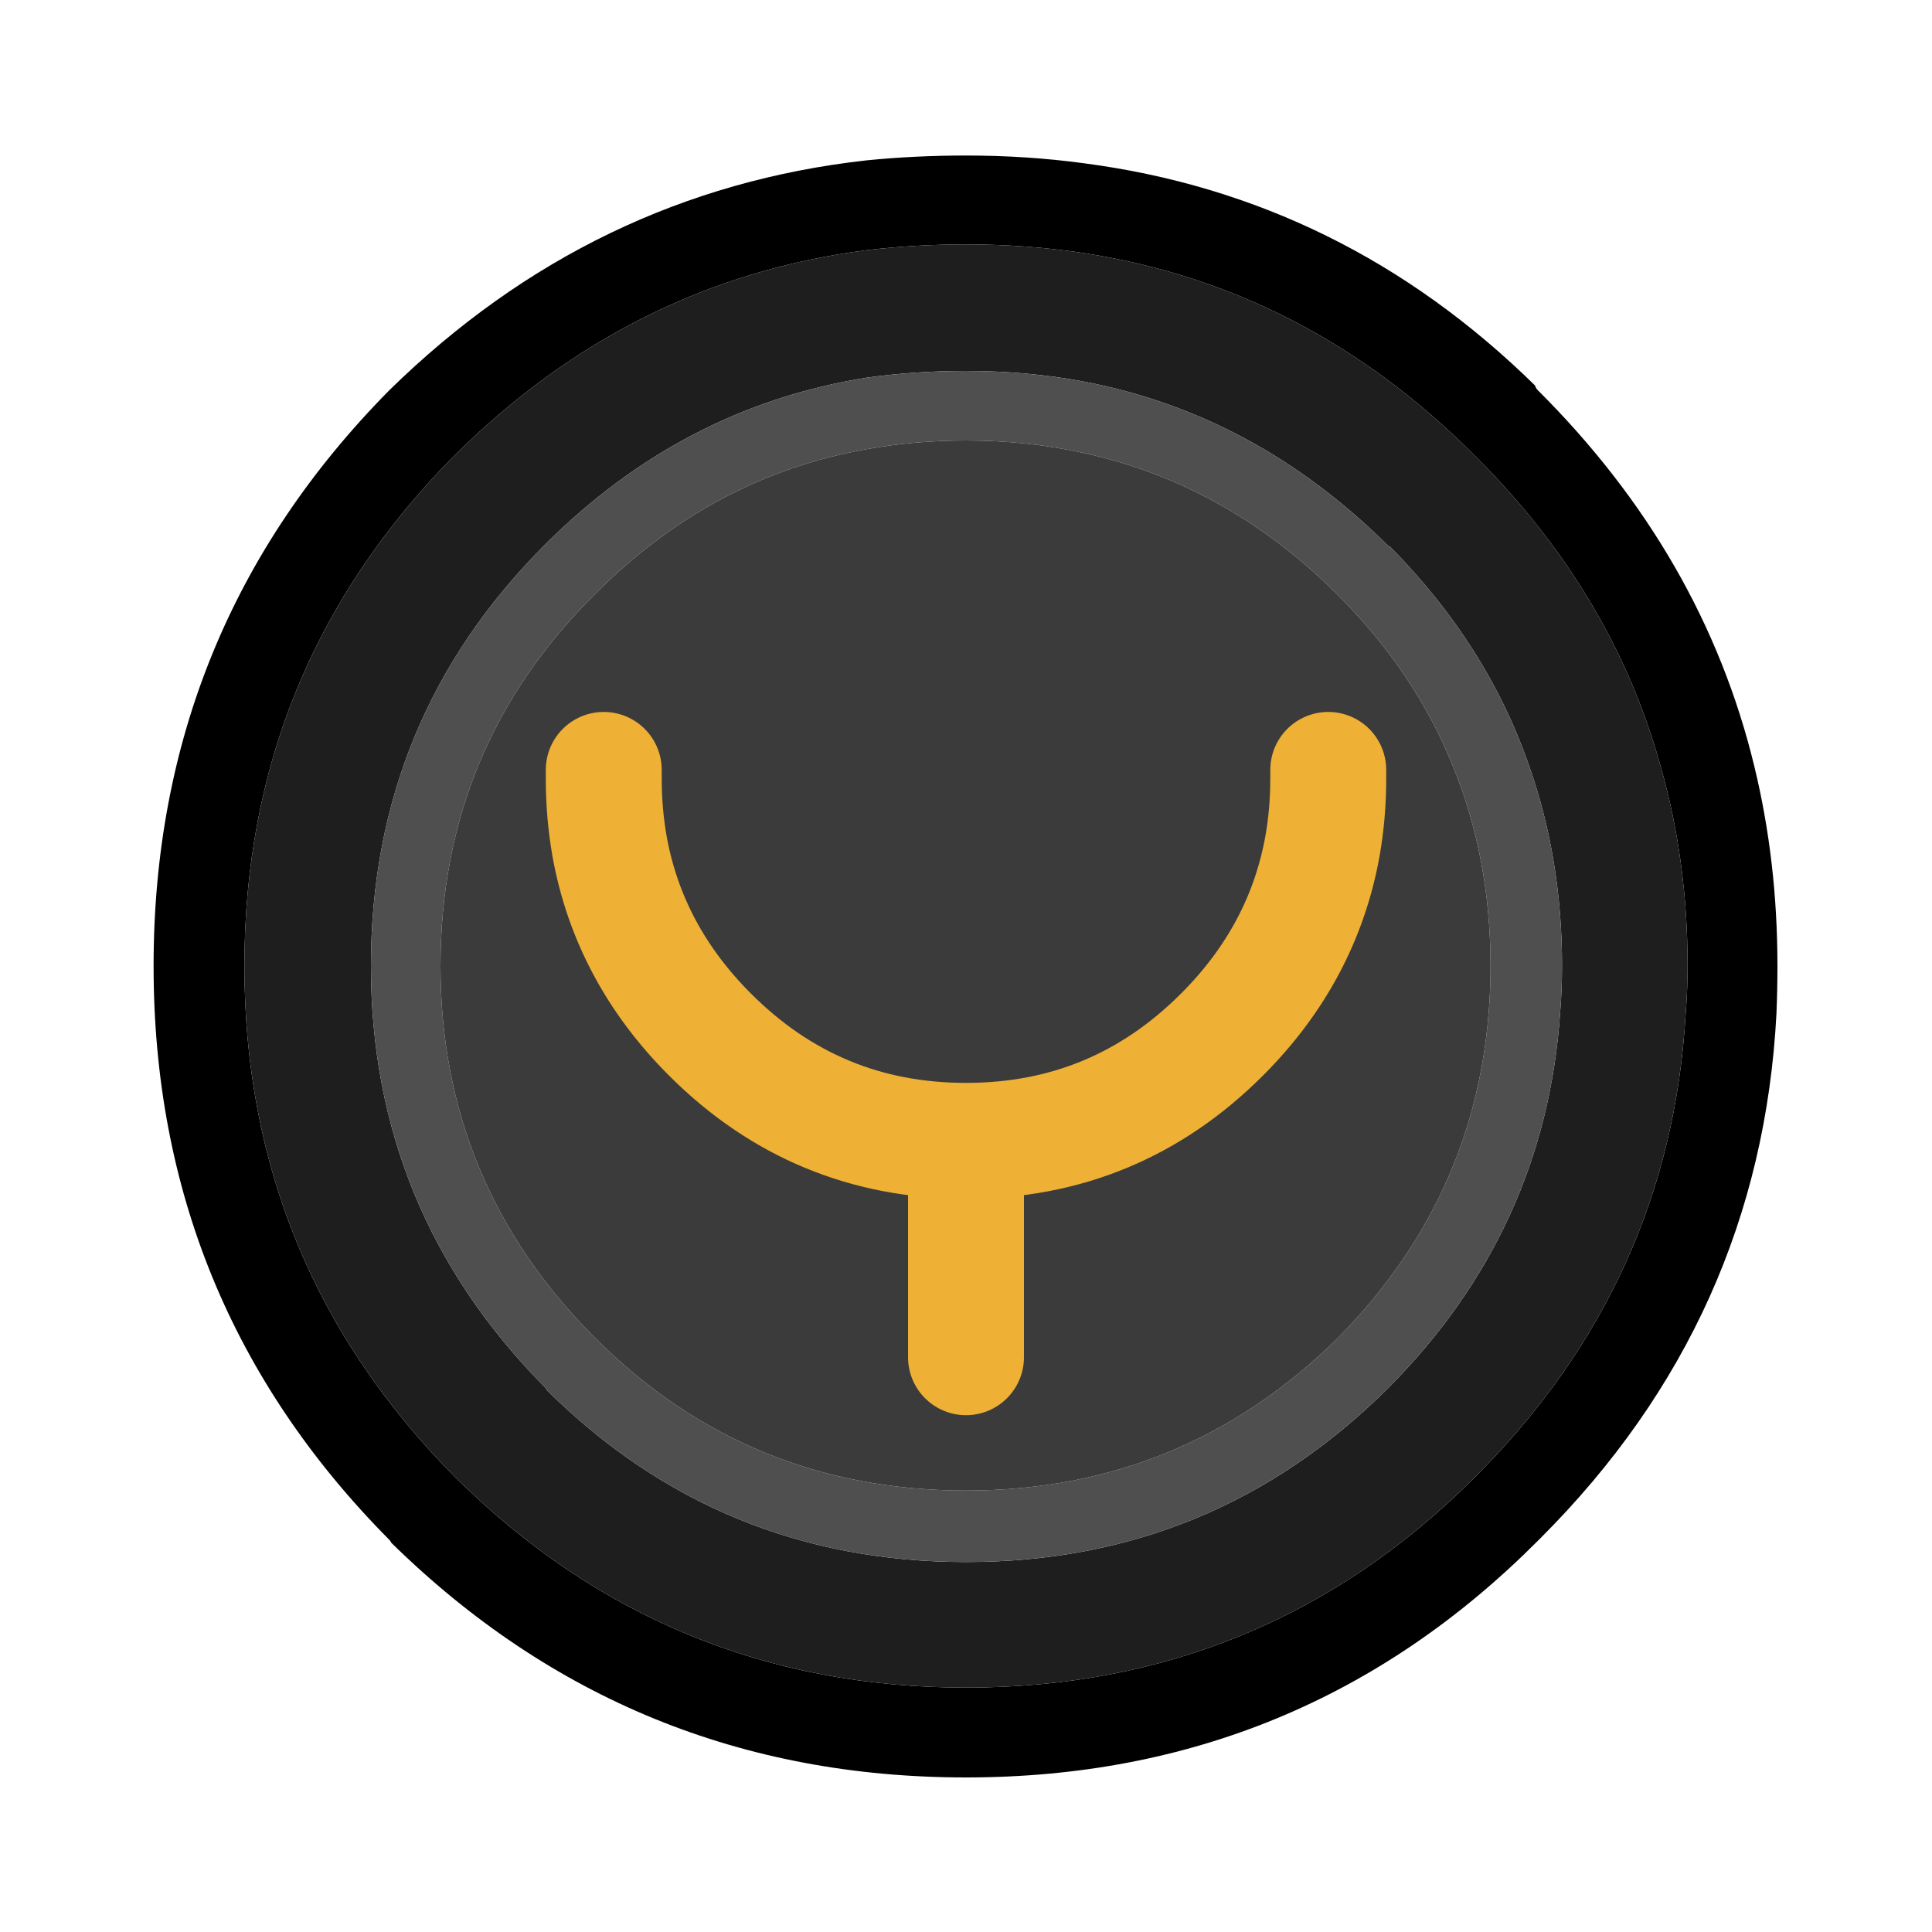 
<svg xmlns="http://www.w3.org/2000/svg" version="1.1" xmlns:xlink="http://www.w3.org/1999/xlink" preserveAspectRatio="none" x="0px" y="0px" width="100px" height="100px" viewBox="0 0 100 100">
<defs/>

<g id="OUYA">
<g>
<g>
<g>
<path fill="#000000" stroke="none" d="
M 91.95 52.45
Q 92 51.238 92 50 92 44.579 90.8 39.65 88.148 28.716 79.6 20.2 79.496 20.098 79.45 19.95 69.524 10.205 56.1 8.45 53.135 8.049 50 8.05 47.368 8.049 44.85 8.3 30.683 9.88 20.15 20.2 7.947 32.555 7.95 50 7.947 67.395 20.15 79.7 20.223 79.772 20.25 79.85 32.632 92.003 50 92 67.394 92.002 79.6 79.75 79.655 79.69 79.7 79.65
L 79.75 79.6
Q 91.129 68.219 91.95 52.45
M 87.35 50
Q 87.35 51.239 87.25 52.45 86.467 66.337 76.35 76.45 65.456 87.348 50 87.35 34.545 87.347 23.55 76.45 12.652 65.455 12.65 50 12.652 34.626 23.4 23.7 23.474 23.624 23.55 23.55 32.667 14.514 44.85 12.95 47.36 12.65 50 12.65 53.145 12.65 56.1 13.1 67.672 14.879 76.35 23.6 83.466 30.681 85.95 39.65 87.35 44.544 87.35 50 Z"/>

<path fill="#1E1E1E" stroke="none" d="
M 87.25 52.45
Q 87.35 51.239 87.35 50 87.35 44.544 85.95 39.65 83.466 30.681 76.35 23.6 67.672 14.879 56.1 13.1 53.145 12.65 50 12.65 47.36 12.65 44.85 12.95 32.667 14.514 23.55 23.55 23.474 23.624 23.4 23.7 12.652 34.626 12.65 50 12.652 65.455 23.55 76.45 34.545 87.347 50 87.35 65.456 87.348 76.35 76.45 86.467 66.337 87.25 52.45
M 44.85 19.55
Q 47.344 19.2 50 19.2 53.162 19.199 56.1 19.75 64.963 21.439 71.8 28.2 71.873 28.274 71.95 28.3 76.982 33.379 79.15 39.65 80.851 44.473 80.85 50 80.85 51.243 80.75 52.45 79.978 63.674 71.85 71.85 62.795 80.852 50 80.85 37.285 80.852 28.3 71.95 28.274 71.873 28.2 71.8 19.198 62.696 19.2 50 19.198 37.206 28.2 28.2 35.336 21.067 44.85 19.55 Z"/>

<path fill="#4F4F4F" stroke="none" d="
M 50 19.2
Q 47.344 19.2 44.85 19.55 35.336 21.067 28.2 28.2 19.198 37.206 19.2 50 19.198 62.696 28.2 71.8 28.274 71.873 28.3 71.95 37.285 80.852 50 80.85 62.795 80.852 71.85 71.85 79.978 63.674 80.75 52.45 80.85 51.243 80.85 50 80.851 44.473 79.15 39.65 76.982 33.379 71.95 28.3 71.873 28.274 71.8 28.2 64.963 21.439 56.1 19.75 53.162 19.199 50 19.2
M 44.85 23.25
Q 47.33 22.8 50 22.8 53.18 22.8 56.1 23.45 63.514 25.062 69.25 30.8 73.241 34.789 75.2 39.65 77.149 44.408 77.15 50 77.15 51.245 77.05 52.45 76.273 62.139 69.25 69.25 61.255 77.147 50 77.15 38.694 77.147 30.8 69.25 22.801 61.255 22.8 50 22.802 38.694 30.75 30.8
L 30.8 30.75
Q 36.829 24.679 44.85 23.25 Z"/>

<path fill="#3B3B3B" stroke="none" d="
M 50 22.8
Q 47.33 22.8 44.85 23.25 36.829 24.679 30.8 30.75
L 30.75 30.8
Q 22.802 38.694 22.8 50 22.801 61.255 30.8 69.25 38.694 77.147 50 77.15 61.255 77.147 69.25 69.25 76.273 62.139 77.05 52.45 77.15 51.245 77.15 50 77.149 44.408 75.2 39.65 73.241 34.789 69.25 30.8 63.514 25.062 56.1 23.45 53.18 22.8 50 22.8
M 68.75 39.85
Q 68.75 40.05 68.75 40.3 68.75 42.1 68.45 43.8 67.45 49.35 63.25 53.55 57.75 59.05 50 59.05
L 50 70.25 50 59.05
Q 42.25 59.05 36.75 53.55 32.55 49.35 31.55 43.8 31.25 42.1 31.25 40.3 31.25 40.05 31.25 39.85 31.25 40.05 31.25 40.3 31.25 42.1 31.55 43.8 32.55 49.35 36.75 53.55 42.25 59.05 50 59.05 57.75 59.05 63.25 53.55 67.45 49.35 68.45 43.8 68.75 42.1 68.75 40.3 68.75 40.05 68.75 39.85 Z"/>
</g>
</g>

<g>
<path stroke="#EEB135" stroke-width="6" stroke-linejoin="round" stroke-linecap="round" fill="none" d="
M 68.75 39.85
Q 68.75 40.05 68.75 40.3 68.75 42.1 68.45 43.8 67.45 49.35 63.25 53.55 57.75 59.05 50 59.05
L 50 70.25
M 50 59.05
Q 42.25 59.05 36.75 53.55 32.55 49.35 31.55 43.8 31.25 42.1 31.25 40.3 31.25 40.05 31.25 39.85"/>
</g>
</g>
</g>
</svg>
